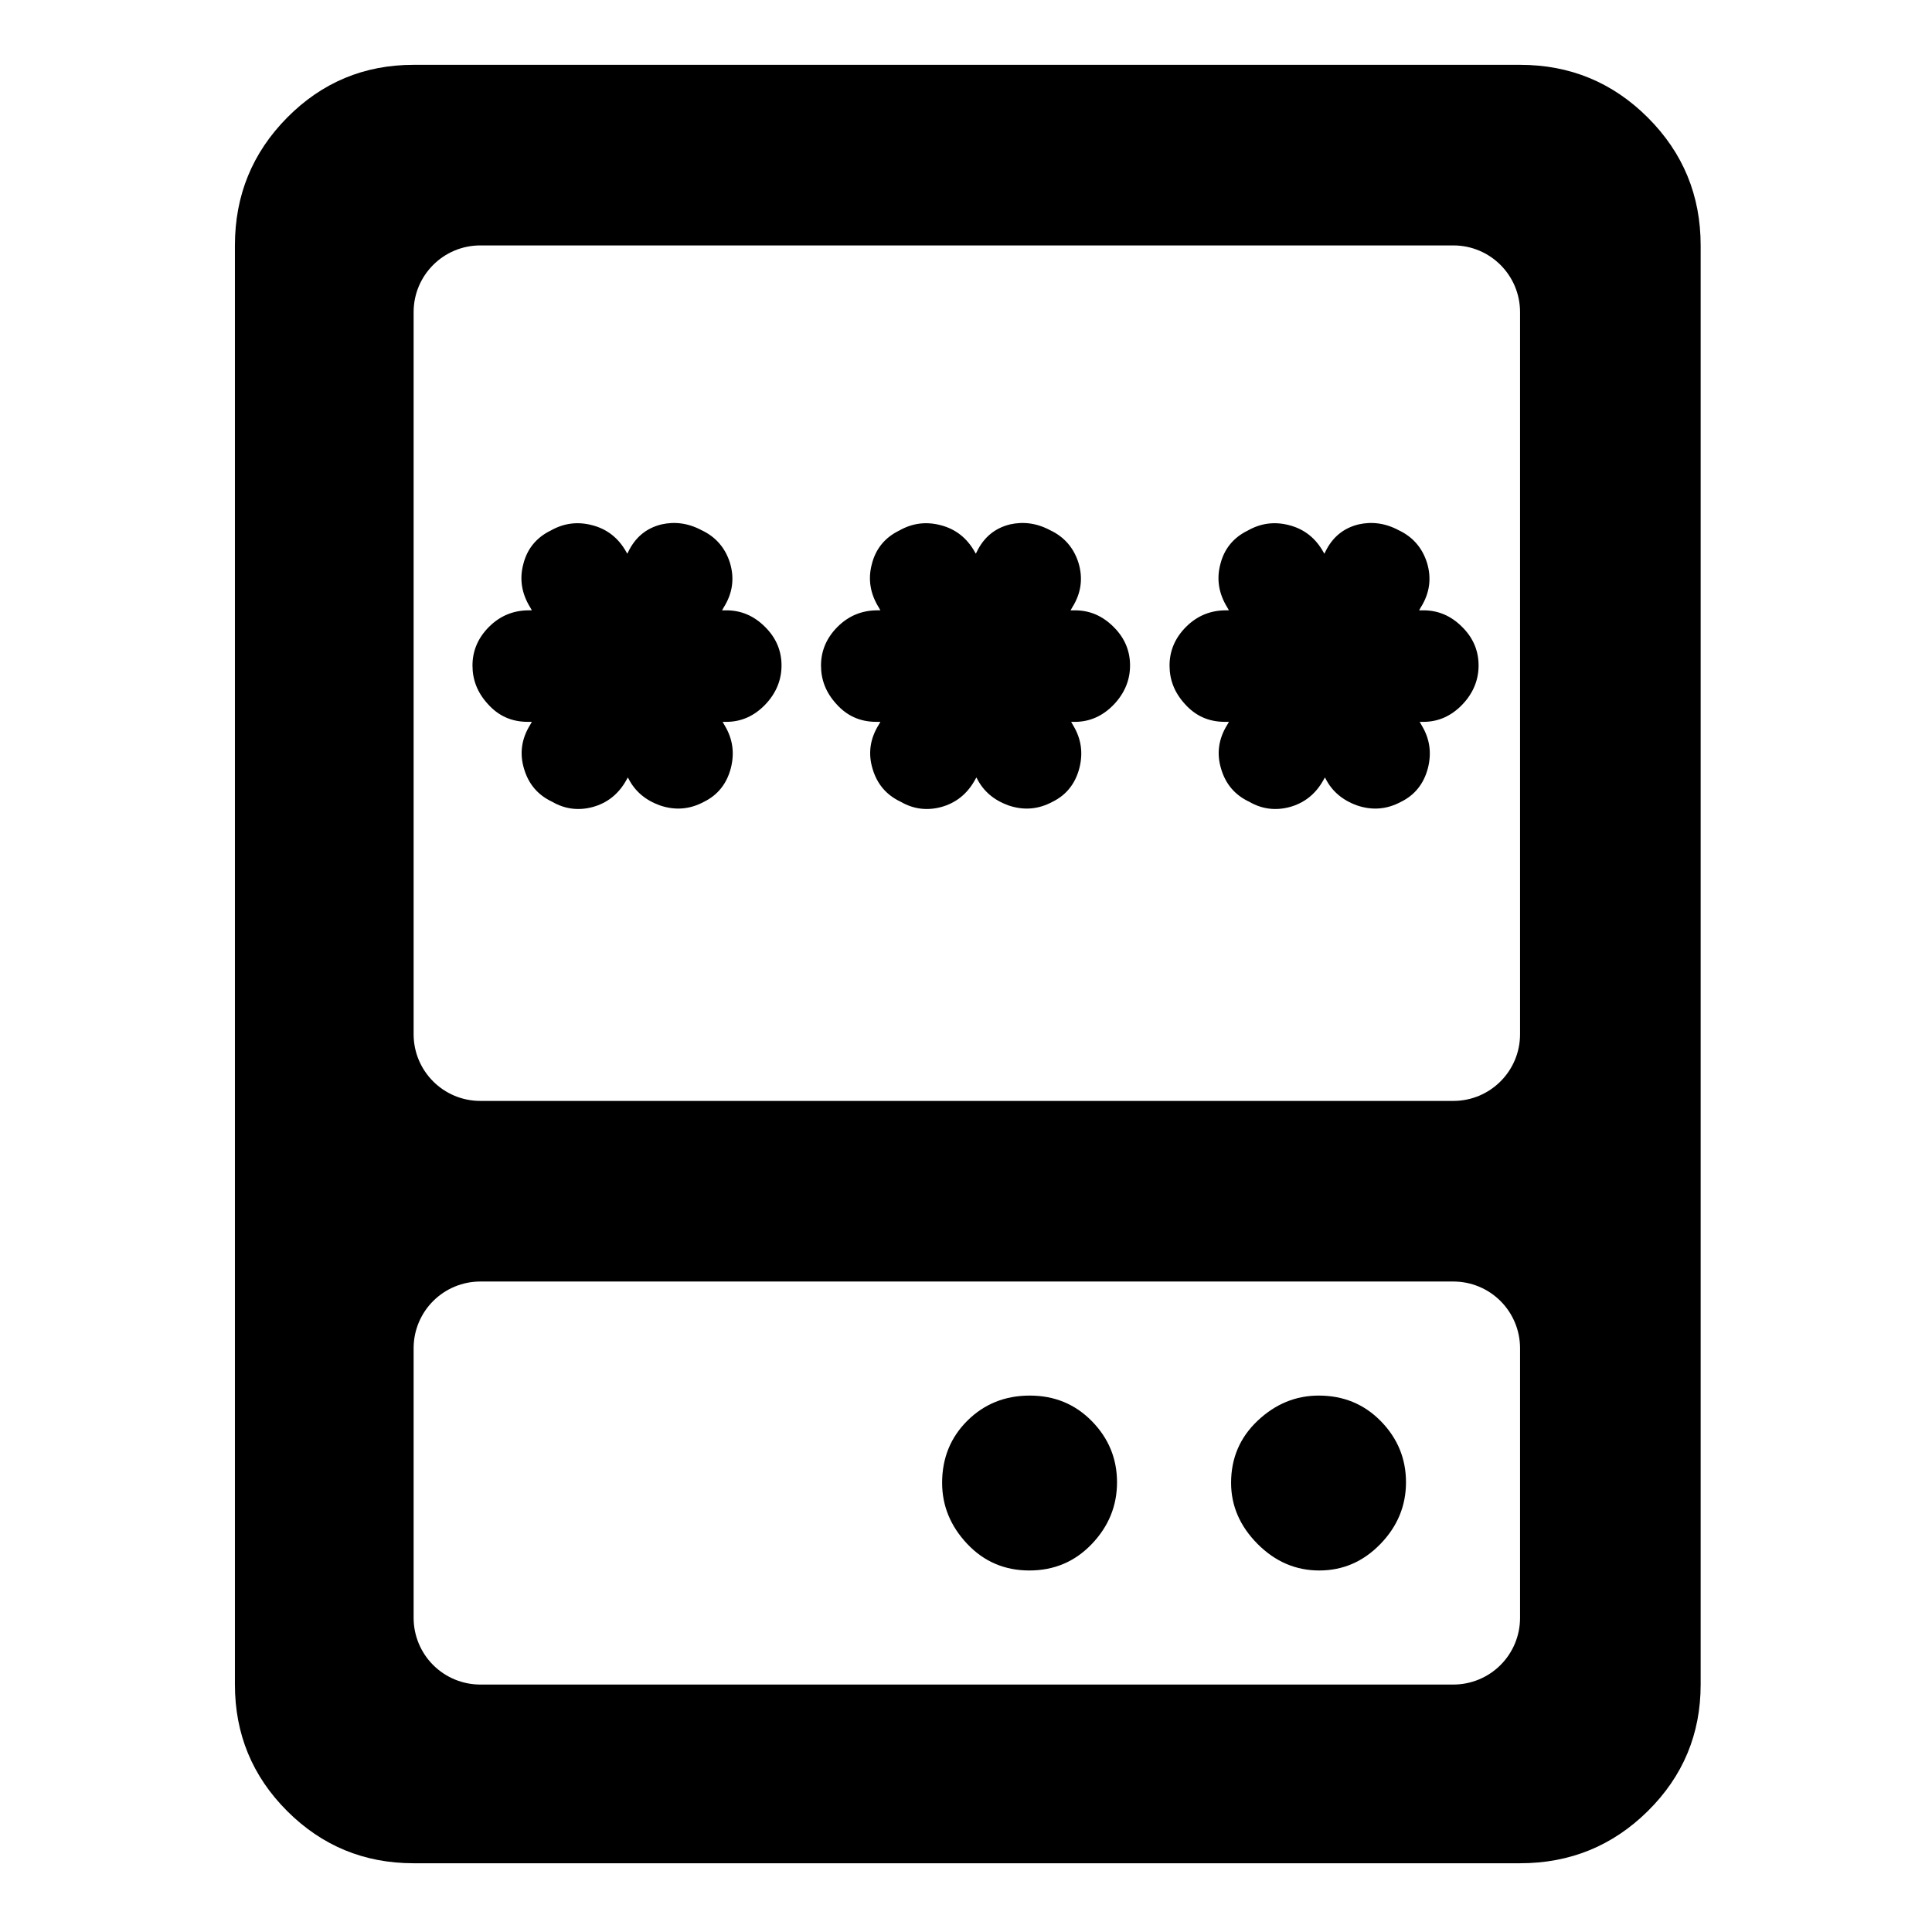 <svg clip-rule="evenodd" fill-rule="evenodd" stroke-linejoin="round" stroke-miterlimit="2" viewBox="0 0 250 250" xmlns="http://www.w3.org/2000/svg">
  <defs>
    <style type="text/css" id="current-color-scheme">.ColorScheme-Highlight { color:#000000; }</style>
  </defs><path class="ColorScheme-Highlight" fill="currentColor" d="m95-149v-757c0-26.307 9.157-48.717 27.47-67.23 18.32-18.513 40.497-27.77 66.53-27.77h582c26.307 0 48.717 9.257 67.23 27.77s27.77 40.923 27.77 67.23v757c0 26.033-9.257 48.21-27.77 66.53-18.513 18.313-40.923 27.47-67.23 27.47h-582c-26.033 0-48.21-9.157-66.53-27.47-18.313-18.32-27.47-40.497-27.47-66.53zm676-176.923c0-9.303-3.696-18.225-10.274-24.803s-15.5-10.274-24.803-10.274h-511.846c-9.303 0-18.225 3.696-24.803 10.274s-10.274 15.5-10.274 24.803v141.846c0 9.303 3.696 18.225 10.274 24.803s15.5 10.274 24.803 10.274h511.846c9.303 0 18.225-3.696 24.803-10.274s10.274-15.5 10.274-24.803zm-258.11 116.923c-13 0-23.9-4.667-32.7-14-8.793-9.333-13.19-20.037-13.19-32.11 0-13 4.433-23.9 13.3-32.7 8.867-8.793 19.803-13.19 32.81-13.19 13 0 23.9 4.5 32.7 13.5 8.793 9 13.19 19.703 13.19 32.11 0 12.4-4.433 23.233-13.3 32.5-8.867 9.26-19.803 13.89-32.81 13.89zm152.5 0c-12.4 0-23.233-4.667-32.5-14-9.26-9.333-13.89-20.037-13.89-32.11 0-13 4.667-23.9 14-32.7 9.333-8.793 20.037-13.19 32.11-13.19 13 0 23.9 4.5 32.7 13.5 8.793 9 13.19 19.703 13.19 32.11 0 12.4-4.5 23.233-13.5 32.5-9 9.26-19.703 13.89-32.11 13.89zm70.533-247c19.373 0 35.077-15.704 35.077-35.077v-379.846c0-19.373-15.704-35.077-35.077-35.077h-511.846c-19.373 0-35.077 15.704-35.077 35.077v379.846c0 19.373 15.704 35.077 35.077 35.077zm-434.239-170.136-.745 1.309c-4.132 7.459-10.077 12.095-17.657 14.213l-.057.016c-7.47 2.007-14.61 1.147-21.384-2.775-7.448-3.518-12.354-9.247-14.713-17.19-2.45-7.941-1.51-15.777 3.254-23.385l.815-1.445h-2.126c-8.561 0-15.546-3.151-21.183-9.558-5.42-5.989-7.924-12.657-7.924-20.084 0-7.627 2.857-14.495 8.69-20.328 5.795-5.795 12.816-8.69 20.952-8.69h1.591l-.791-1.407c-4.649-7.456-5.795-15.145-3.697-22.933 2.045-8.114 6.968-14.015 14.433-17.637 6.782-3.847 14.005-4.828 21.668-2.833 7.927 2.016 13.992 6.774 18.131 14.248l.438.773.389-.709c3.786-8.036 9.763-12.744 17.503-14.679l.152-.036c6.915-1.537 13.946-.724 21.054 3.067 7.465 3.504 12.494 9.332 14.957 17.279l.022.074c2.348 7.938 1.397 15.771-3.357 23.267l-.854 1.526h2.258c7.619 0 14.368 2.739 20.309 8.671 5.944 5.842 8.709 12.71 8.709 20.347 0 7.454-2.72 14.377-8.394 20.385l-.004.004c-5.961 6.299-12.972 9.253-20.62 9.253h-1.962l1.214 2.12c4.107 6.913 5.126 14.267 3.119 22.181l-.009.036c-2.162 8.305-6.984 14.186-14.051 17.672-7.579 4.095-15.27 4.638-23.182 1.964l-.122-.043c-7.635-2.766-13.125-7.469-16.48-14.075zm366.661 0-.745 1.309c-4.131 7.459-10.076 12.095-17.656 14.213l-.058.016c-7.47 2.007-14.609 1.147-21.383-2.775-7.448-3.518-12.354-9.247-14.713-17.19-2.45-7.941-1.511-15.777 3.253-23.385l.816-1.445h-2.127c-8.56 0-15.545-3.151-21.183-9.558-5.42-5.989-7.924-12.657-7.924-20.084 0-7.627 2.857-14.495 8.69-20.328 5.795-5.795 12.817-8.69 20.952-8.69h1.592l-.792-1.407c-4.648-7.456-5.794-15.145-3.696-22.933 2.045-8.114 6.968-14.015 14.433-17.637 6.782-3.847 14.004-4.828 21.668-2.833 7.926 2.016 13.992 6.774 18.13 14.248l.438.773.39-.709c3.786-8.036 9.763-12.744 17.503-14.679l.152-.036c6.914-1.537 13.945-.724 21.054 3.067 7.465 3.504 12.494 9.332 14.956 17.279l.023.074c2.348 7.938 1.396 15.771-3.358 23.267l-.853 1.526h2.257c7.619 0 14.369 2.739 20.309 8.671 5.945 5.842 8.709 12.71 8.709 20.347 0 7.454-2.719 14.377-8.393 20.385l-.004.004c-5.962 6.299-12.972 9.253-20.621 9.253h-1.962l1.214 2.12c4.108 6.913 5.126 14.267 3.12 22.181l-.01.036c-2.161 8.305-6.983 14.186-14.05 17.672-7.58 4.095-15.27 4.638-23.183 1.964l-.121-.043c-7.636-2.766-13.126-7.469-16.481-14.075zm-183.331 0-.745 1.309c-4.131 7.459-10.076 12.095-17.656 14.213l-.058.016c-7.47 2.007-14.609 1.147-21.383-2.775-7.448-3.518-12.354-9.247-14.713-17.19-2.45-7.941-1.51-15.777 3.254-23.385l.815-1.445h-2.126c-8.561 0-15.546-3.151-21.183-9.558-5.42-5.989-7.925-12.657-7.925-20.084 0-7.627 2.858-14.495 8.69-20.328 5.795-5.795 12.817-8.69 20.952-8.69h1.592l-.791-1.407c-4.649-7.456-5.795-15.145-3.697-22.933 2.045-8.114 6.968-14.015 14.433-17.637 6.782-3.847 14.005-4.828 21.668-2.833 7.926 2.016 13.992 6.774 18.131 14.248l.437.773.39-.709c3.786-8.036 9.763-12.744 17.503-14.679l.152-.036c6.915-1.537 13.946-.724 21.054 3.067 7.465 3.504 12.494 9.332 14.957 17.279l.022.074c2.348 7.938 1.396 15.771-3.358 23.267l-.853 1.526h2.257c7.62 0 14.369 2.739 20.309 8.671 5.945 5.842 8.71 12.71 8.71 20.347 0 7.454-2.72 14.377-8.394 20.385l-.004.004c-5.961 6.299-12.972 9.253-20.621 9.253h-1.961l1.213 2.12c4.108 6.913 5.126 14.267 3.12 22.181l-.009.036c-2.162 8.305-6.984 14.186-14.051 17.672-7.579 4.095-15.27 4.638-23.183 1.964l-.121-.043c-7.635-2.766-13.125-7.469-16.48-14.075z" transform="matrix(.246 0 0 .246 7.028 254.634)"/></svg>